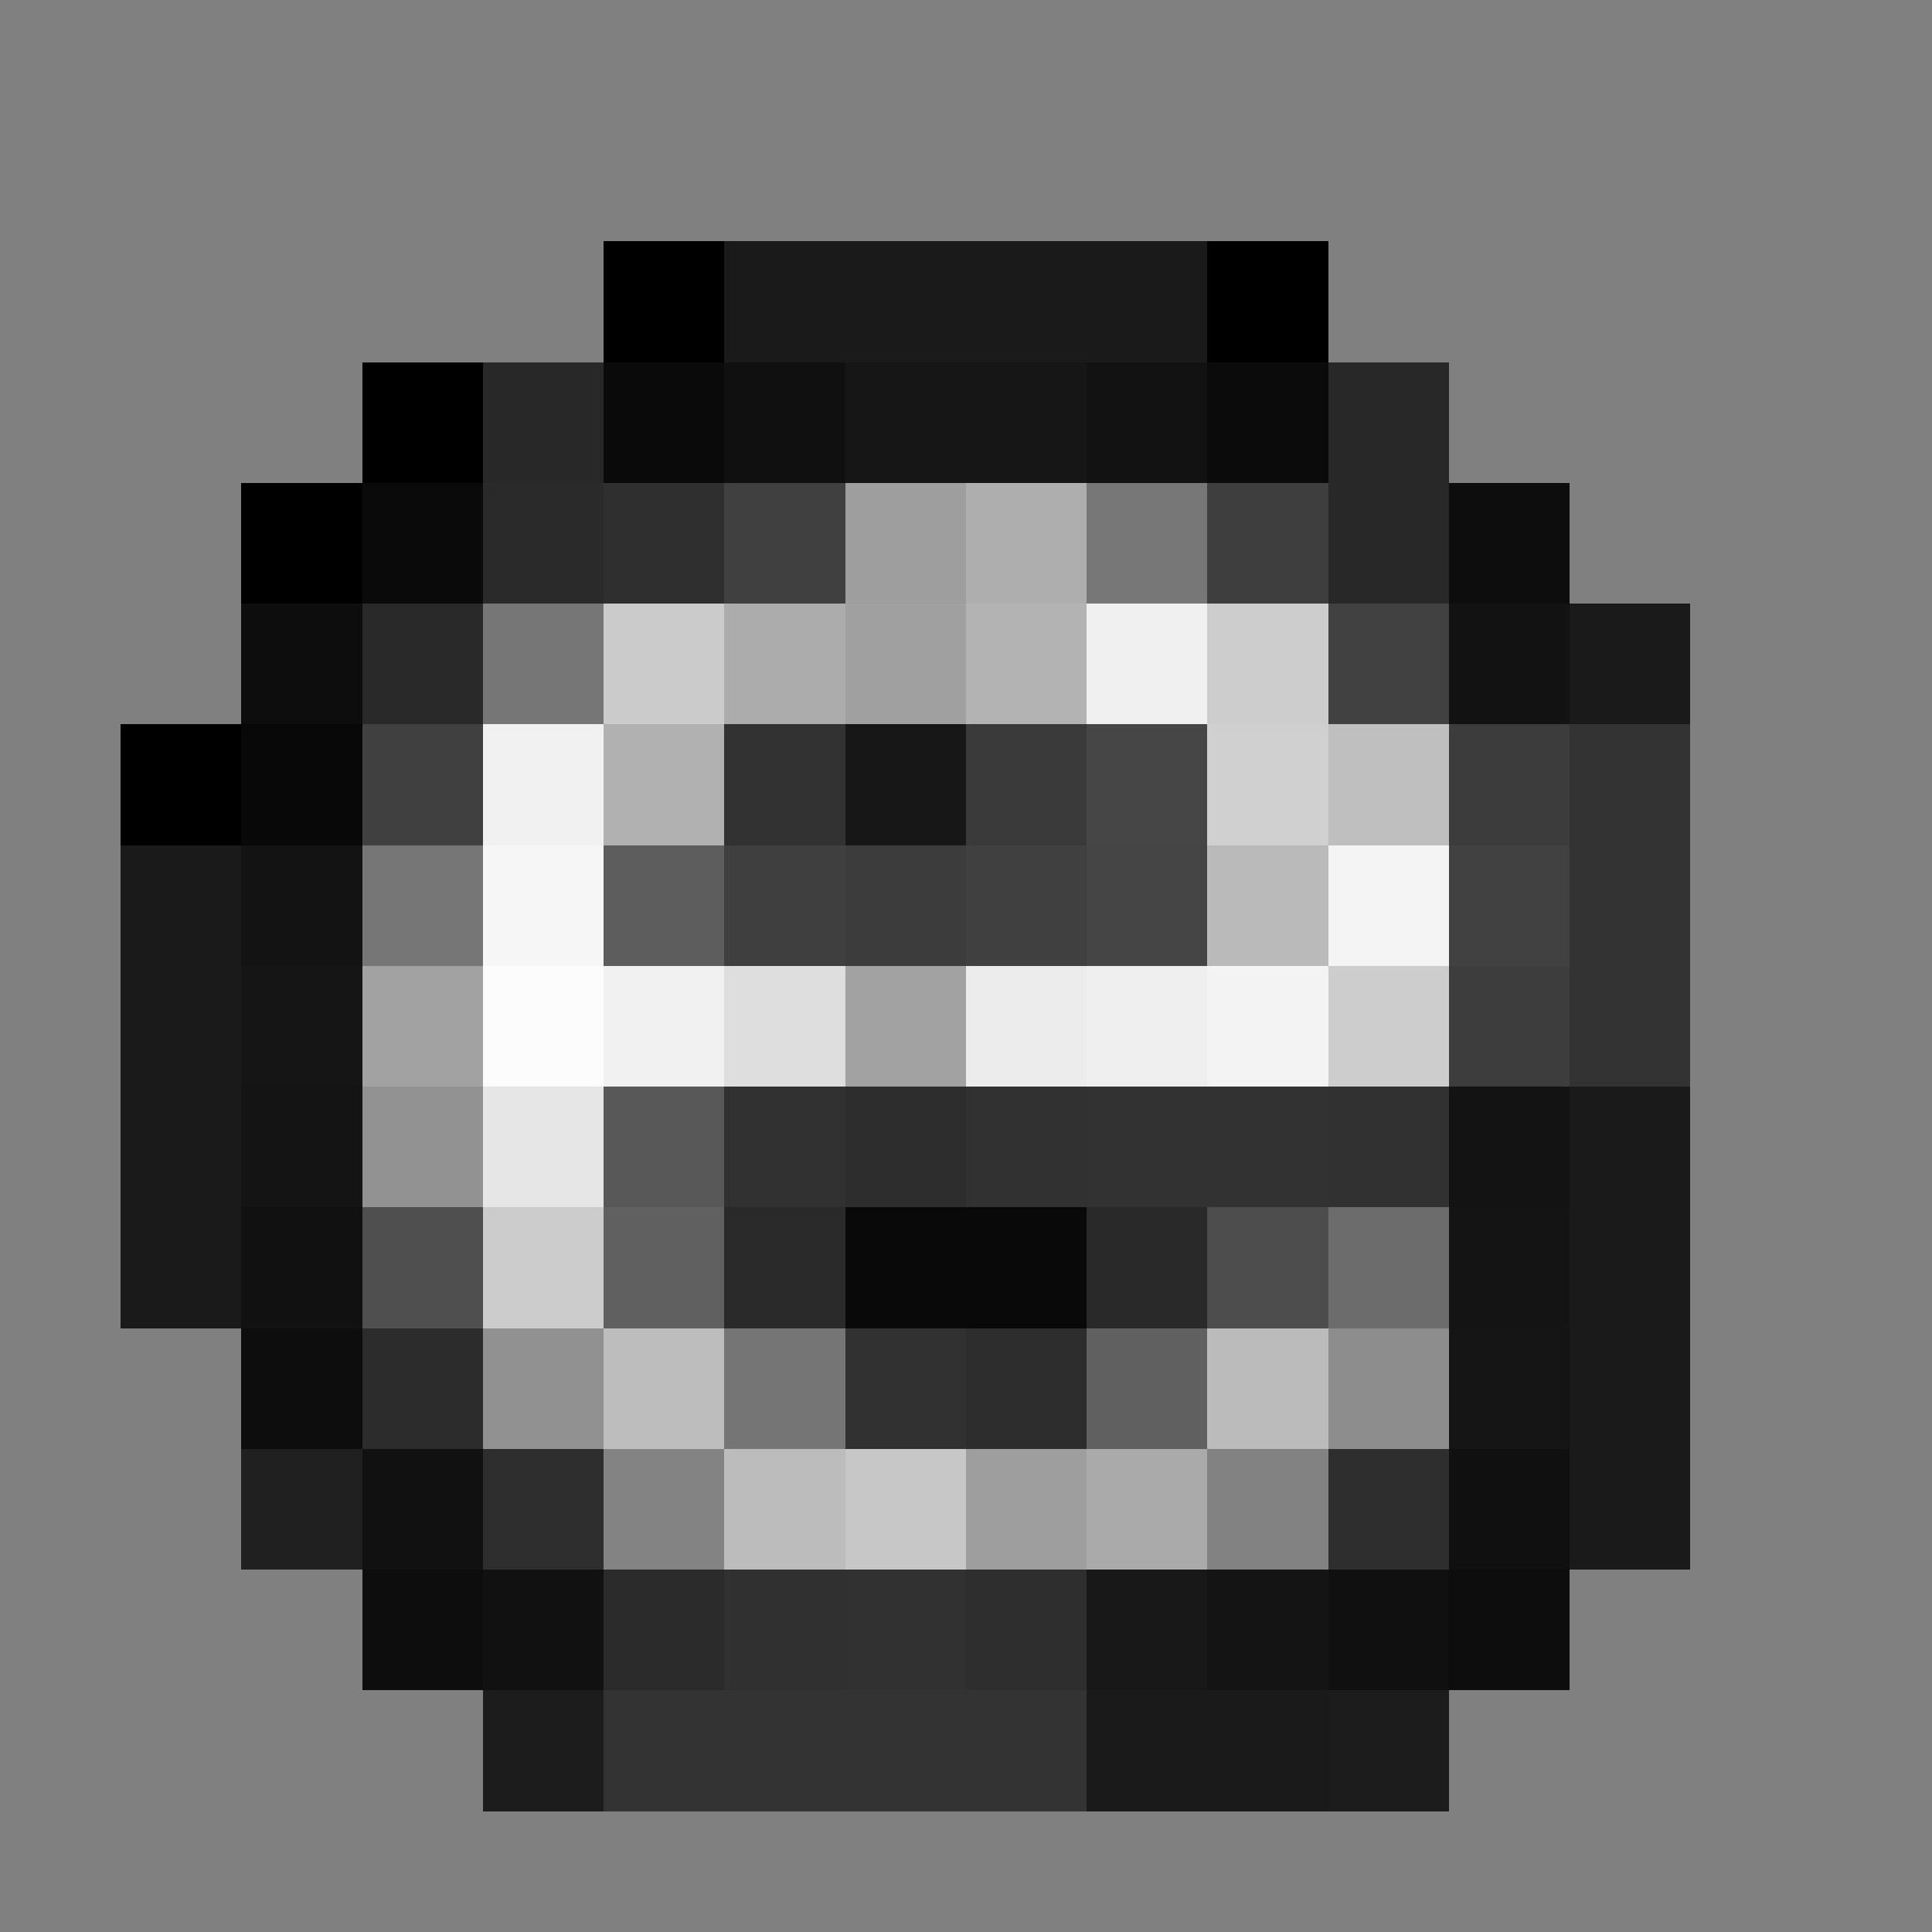 <svg xmlns="http://www.w3.org/2000/svg" viewBox="0 -0.5 16 16" shape-rendering="crispEdges">
<rect x="0" y="-0.5" width="16" height="16" fill="#808080" stroke="none"/>
<path stroke="#000000" d="M5 2h1M10 2h1M3 3h1" />
<path stroke="#1a1a1a" d="M6 2h4M13 5h1M1 7h1M1 8h1M1 9h1M13 9h1M1 10h1M13 10h1M13 11h1M13 12h1M9 14h2" />
<path stroke="#282828" d="M4 3h1M11 3h1" />
<path stroke="#0a0a0a" d="M5 3h1M3 4h1" />
<path stroke="#101010" d="M6 3h1" />
<path stroke="#161616" d="M7 3h2" />
<path stroke="#121212" d="M9 3h1" />
<path stroke="#0b0b0b" d="M10 3h1" />
<path stroke="#000000" d="M2 4h1" />
<path stroke="#2a2a2a" d="M4 4h1" />
<path stroke="#2f2f2f" d="M5 4h1" />
<path stroke="#404040" d="M6 4h1M3 6h1M8 7h1" />
<path stroke="#9e9e9e" d="M7 4h1M8 12h1" />
<path stroke="#aeaeae" d="M8 4h1" />
<path stroke="#777777" d="M9 4h1" />
<path stroke="#3e3e3e" d="M10 4h1" />
<path stroke="#282828" d="M11 4h1" />
<path stroke="#0d0d0d" d="M12 4h1M2 5h1M2 11h1M3 13h1M12 13h1" />
<path stroke="#292929" d="M3 5h1" />
<path stroke="#767676" d="M4 5h1M3 7h1" />
<path stroke="#cbcbcb" d="M5 5h1" />
<path stroke="#acacac" d="M6 5h1" />
<path stroke="#a0a0a0" d="M7 5h1" />
<path stroke="#b3b3b3" d="M8 5h1" />
<path stroke="#f0f0f0" d="M9 5h1" />
<path stroke="#cdcdcd" d="M10 5h1M11 8h1" />
<path stroke="#414141" d="M11 5h1" />
<path stroke="#121212" d="M12 5h1" />
<path stroke="#000000" d="M1 6h1" />
<path stroke="#080808" d="M2 6h1" />
<path stroke="#f1f1f1" d="M4 6h1M5 8h1" />
<path stroke="#b1b1b1" d="M5 6h1" />
<path stroke="#323232" d="M6 6h1M9 9h2" />
<path stroke="#171717" d="M7 6h1" />
<path stroke="#3a3a3a" d="M8 6h1" />
<path stroke="#464646" d="M9 6h1" />
<path stroke="#d0d0d0" d="M10 6h1" />
<path stroke="#bfbfbf" d="M11 6h1" />
<path stroke="#3c3c3c" d="M12 6h1" />
<path stroke="#333333" d="M13 6h1M13 7h1M13 8h1M5 14h4" />
<path stroke="#131313" d="M2 7h1" />
<path stroke="#f6f6f6" d="M4 7h1" />
<path stroke="#5d5d5d" d="M5 7h1" />
<path stroke="#3f3f3f" d="M6 7h1" />
<path stroke="#3c3c3c" d="M7 7h1" />
<path stroke="#454545" d="M9 7h1" />
<path stroke="#bababa" d="M10 7h1" />
<path stroke="#f4f4f4" d="M11 7h1" />
<path stroke="#414141" d="M12 7h1" />
<path stroke="#151515" d="M2 8h1" />
<path stroke="#a2a2a2" d="M3 8h1M7 8h1" />
<path stroke="#fcfcfc" d="M4 8h1" />
<path stroke="#dedede" d="M6 8h1" />
<path stroke="#ececec" d="M8 8h1" />
<path stroke="#efefef" d="M9 8h1" />
<path stroke="#f3f3f3" d="M10 8h1" />
<path stroke="#3d3d3d" d="M12 8h1" />
<path stroke="#141414" d="M2 9h1" />
<path stroke="#929292" d="M3 9h1" />
<path stroke="#e6e6e6" d="M4 9h1" />
<path stroke="#585858" d="M5 9h1" />
<path stroke="#313131" d="M6 9h1M8 9h1M11 9h1M7 11h1" />
<path stroke="#2d2d2d" d="M7 9h1M8 11h1" />
<path stroke="#131313" d="M12 9h1" />
<path stroke="#111111" d="M2 10h1M3 12h1M4 13h1" />
<path stroke="#4f4f4f" d="M3 10h1" />
<path stroke="#cccccc" d="M4 10h1" />
<path stroke="#606060" d="M5 10h1M9 11h1" />
<path stroke="#2a2a2a" d="M6 10h1" />
<path stroke="#090909" d="M7 10h2" />
<path stroke="#292929" d="M9 10h1" />
<path stroke="#4d4d4d" d="M10 10h1" />
<path stroke="#6c6c6c" d="M11 10h1" />
<path stroke="#141414" d="M12 10h1M10 13h1" />
<path stroke="#2c2c2c" d="M3 11h1" />
<path stroke="#919191" d="M4 11h1" />
<path stroke="#bdbdbd" d="M5 11h1" />
<path stroke="#757575" d="M6 11h1" />
<path stroke="#bbbbbb" d="M10 11h1" />
<path stroke="#8d8d8d" d="M11 11h1" />
<path stroke="#151515" d="M12 11h1" />
<path stroke="#202020" d="M2 12h1" />
<path stroke="#2e2e2e" d="M4 12h1M11 12h1" />
<path stroke="#838383" d="M5 12h1" />
<path stroke="#bcbcbc" d="M6 12h1" />
<path stroke="#c7c7c7" d="M7 12h1" />
<path stroke="#aaaaaa" d="M9 12h1" />
<path stroke="#828282" d="M10 12h1" />
<path stroke="#101010" d="M12 12h1M11 13h1" />
<path stroke="#2b2b2b" d="M5 13h1" />
<path stroke="#303030" d="M6 13h1" />
<path stroke="#313131" d="M7 13h1" />
<path stroke="#2e2e2e" d="M8 13h1" />
<path stroke="#181818" d="M9 13h1" />
<path stroke="#1c1c1c" d="M4 14h1M11 14h1" />
</svg>
